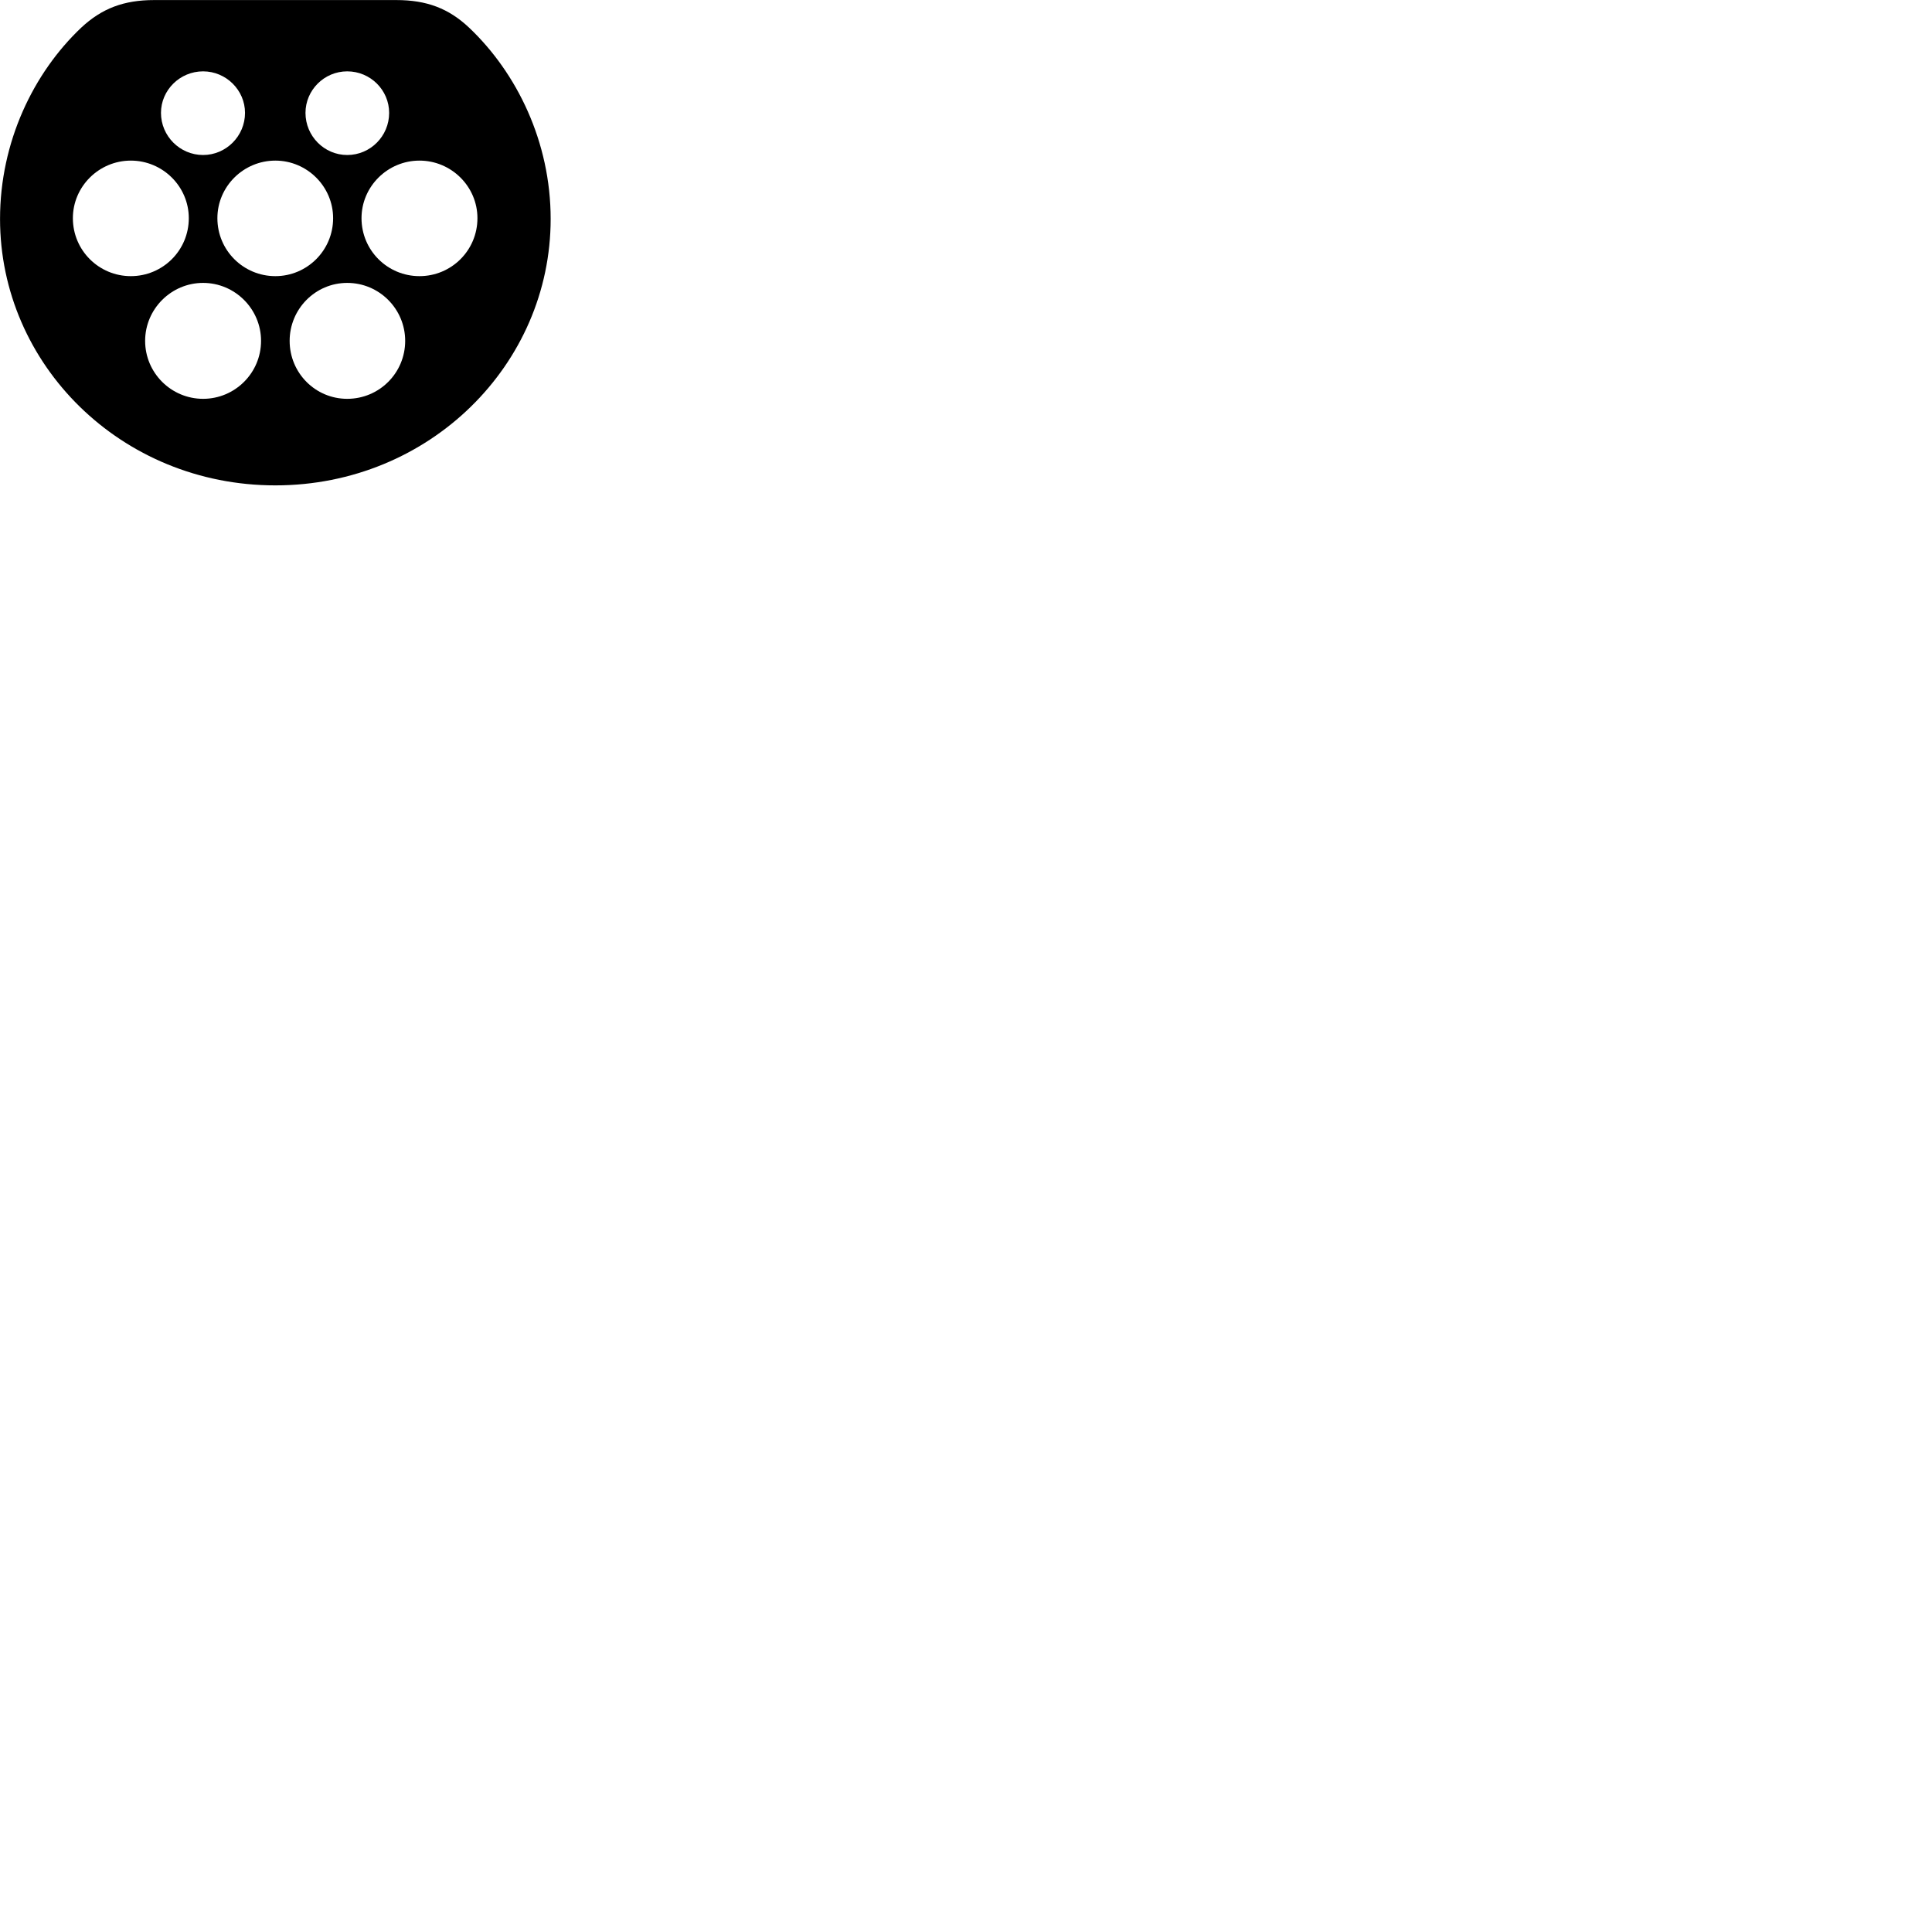 
        <svg xmlns="http://www.w3.org/2000/svg" viewBox="0 0 100 100">
            <path d="M14.252 25.123C22.232 25.123 28.502 18.863 28.502 11.333C28.502 7.343 26.752 3.773 24.282 1.433C23.222 0.433 22.082 0.003 20.512 0.003H7.982C6.412 0.003 5.272 0.433 4.202 1.433C1.732 3.773 0.002 7.343 0.002 11.333C0.002 18.863 6.262 25.123 14.252 25.123ZM10.512 8.023C9.312 8.023 8.332 7.043 8.332 5.843C8.332 4.663 9.312 3.693 10.512 3.693C11.702 3.693 12.682 4.663 12.682 5.843C12.682 7.043 11.702 8.023 10.512 8.023ZM17.972 8.023C16.782 8.023 15.812 7.043 15.812 5.843C15.812 4.663 16.782 3.693 17.972 3.693C19.172 3.693 20.142 4.663 20.142 5.843C20.142 7.043 19.172 8.023 17.972 8.023ZM6.772 14.293C5.122 14.293 3.772 12.963 3.772 11.293C3.772 9.653 5.122 8.313 6.772 8.313C8.422 8.313 9.772 9.653 9.772 11.293C9.772 12.963 8.422 14.293 6.772 14.293ZM14.252 14.293C12.602 14.293 11.252 12.963 11.252 11.293C11.252 9.653 12.602 8.313 14.252 8.313C15.892 8.313 17.242 9.653 17.242 11.293C17.242 12.963 15.892 14.293 14.252 14.293ZM21.712 14.293C20.062 14.293 18.712 12.963 18.712 11.293C18.712 9.653 20.062 8.313 21.712 8.313C23.362 8.313 24.712 9.653 24.712 11.293C24.712 12.963 23.362 14.293 21.712 14.293ZM10.512 20.643C8.862 20.643 7.512 19.303 7.512 17.643C7.512 15.993 8.862 14.643 10.512 14.643C12.162 14.643 13.512 15.993 13.512 17.643C13.512 19.303 12.162 20.643 10.512 20.643ZM17.972 20.643C16.322 20.643 14.992 19.303 14.992 17.643C14.992 15.993 16.322 14.643 17.972 14.643C19.632 14.643 20.972 15.993 20.972 17.643C20.972 19.303 19.632 20.643 17.972 20.643Z" />
        </svg>
    